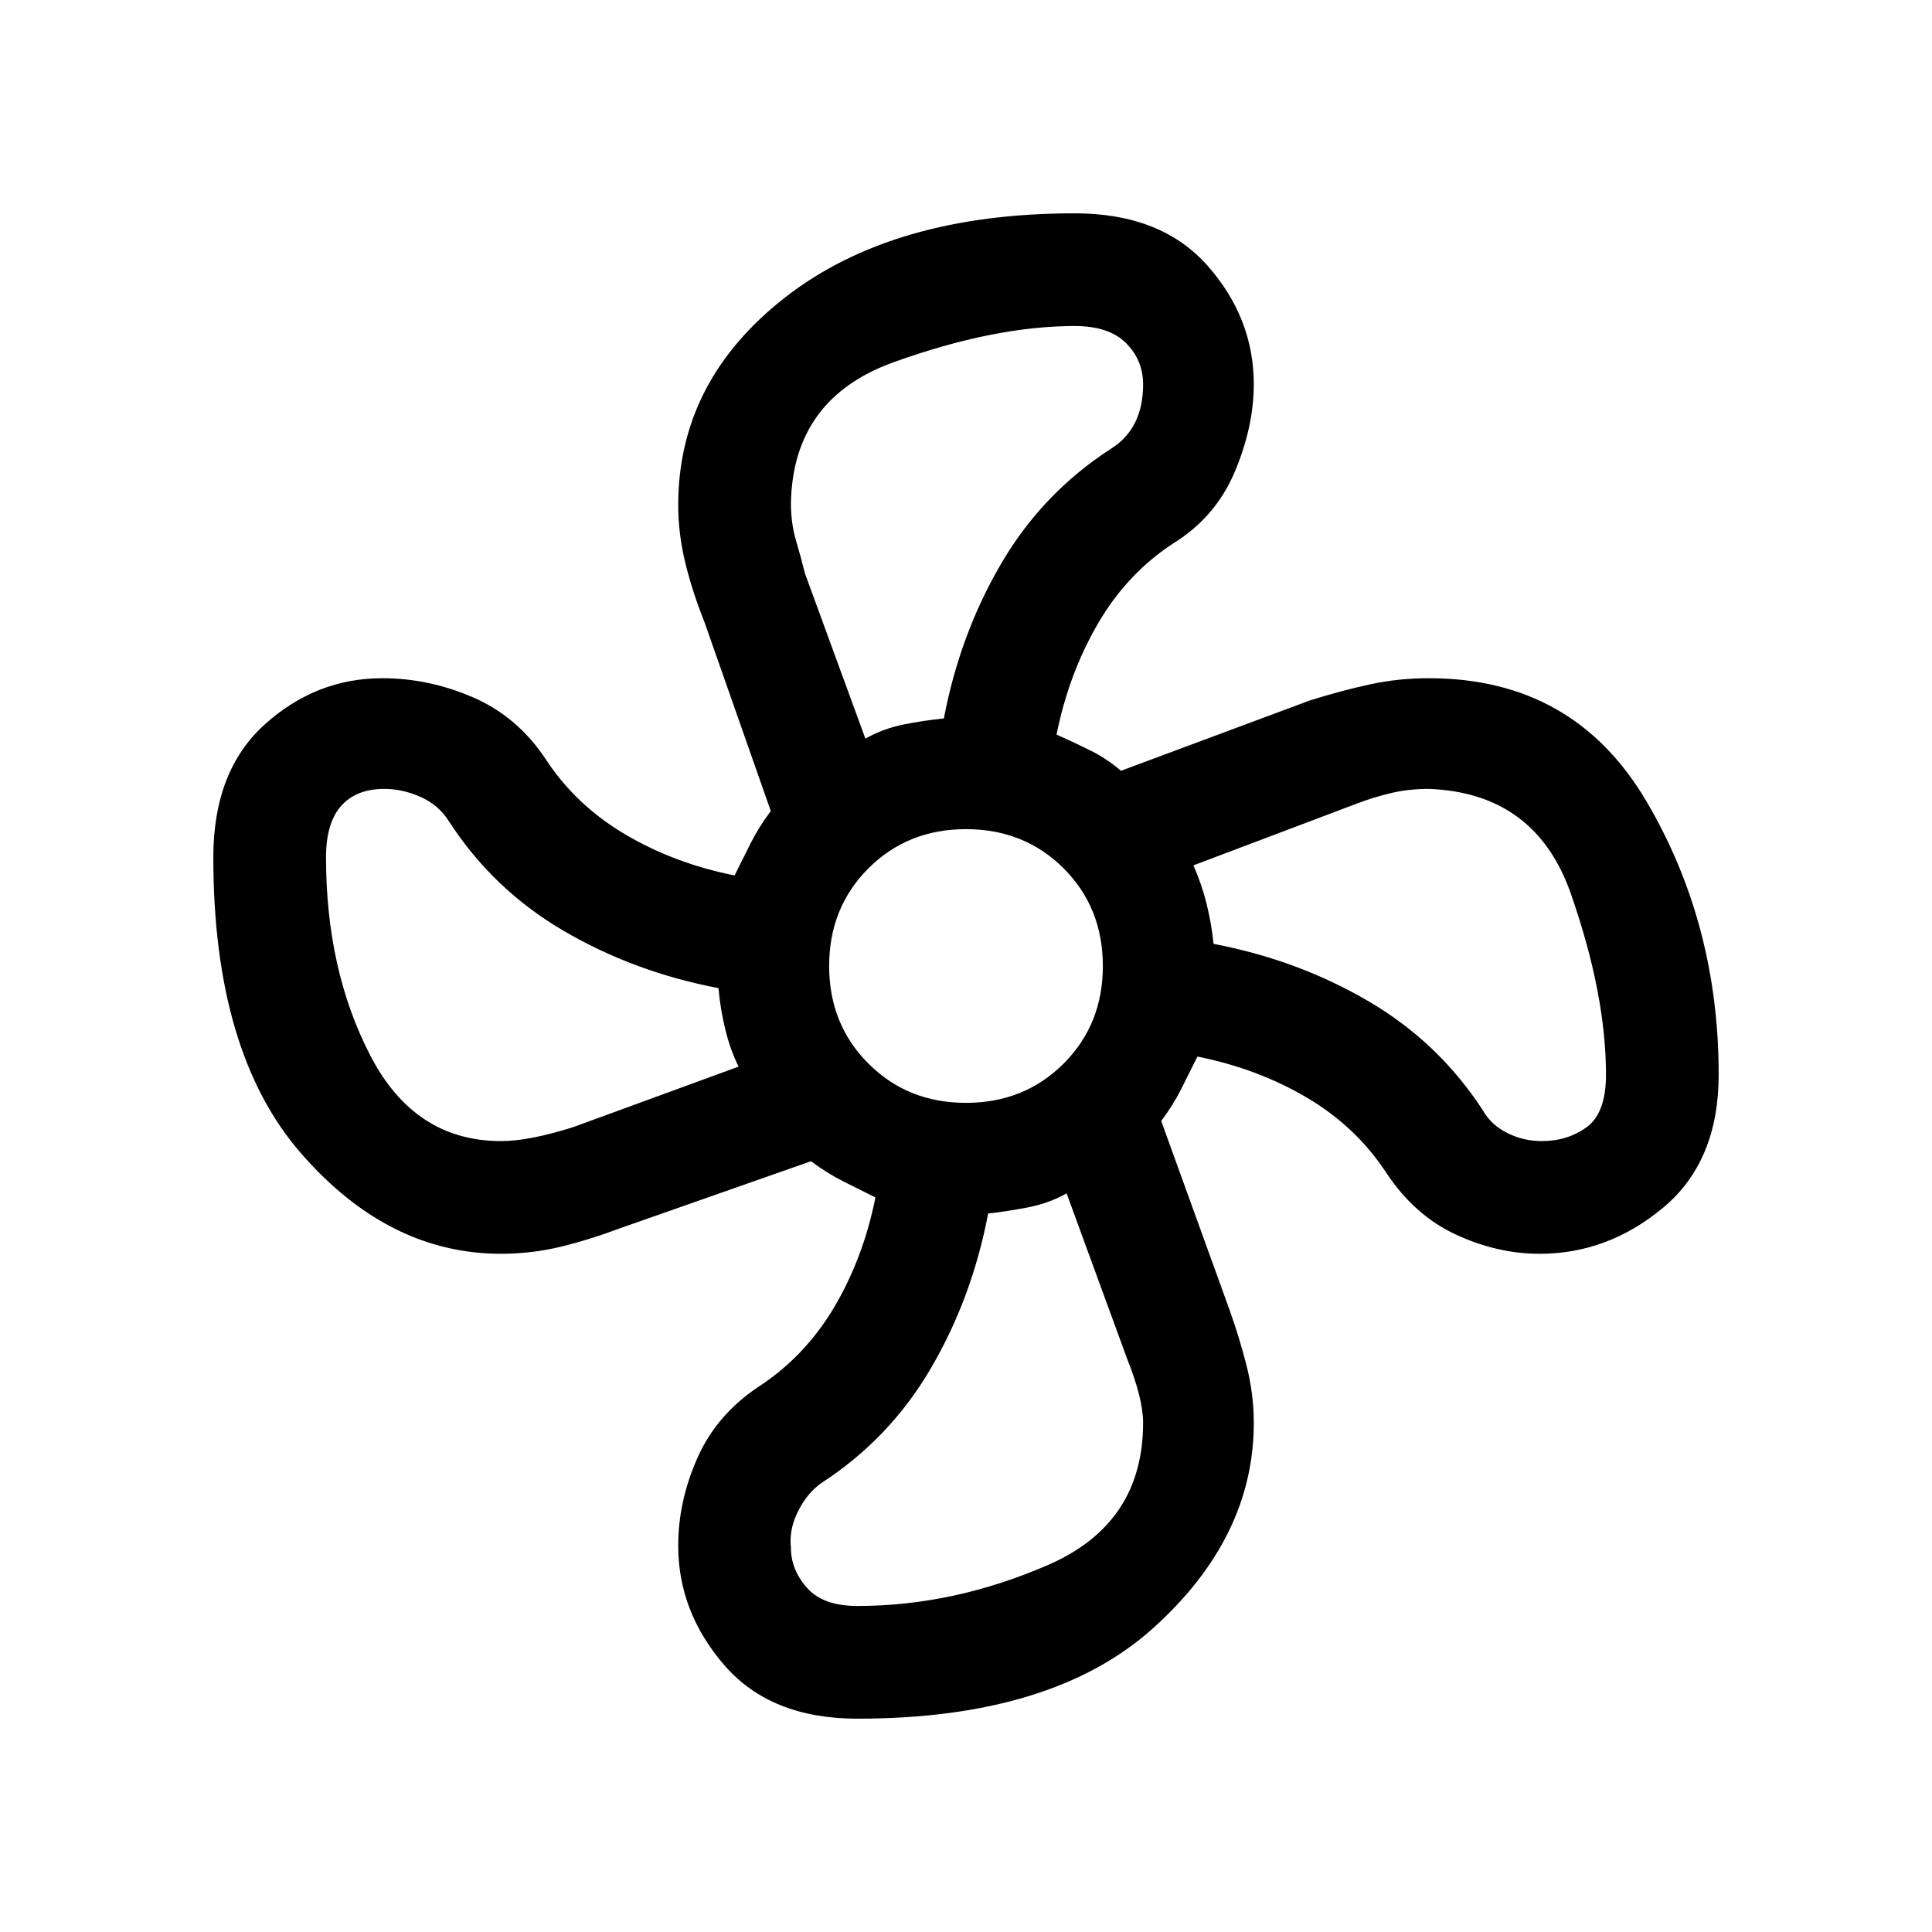 <svg xmlns="http://www.w3.org/2000/svg" height="24" width="24"><path d="M10.65 21.35q-1.075 0-1.65-.662-.575-.663-.575-1.488 0-.55.238-1.088.237-.537.762-.887.575-.375.938-.987.362-.613.512-1.363l-.4-.2q-.2-.1-.4-.25l-2.35.825q-.4.15-.762.238-.363.087-.738.087-1.4 0-2.487-1.25-1.088-1.25-1.088-3.675 0-1.075.638-1.65.637-.575 1.462-.575.575 0 1.125.237.55.238.9.763.375.575.988.938.612.362 1.362.512l.2-.4q.1-.2.25-.4l-.825-2.35q-.15-.375-.238-.738-.087-.362-.087-.712 0-1.55 1.338-2.588Q11.1 2.65 13.35 2.65q1.075 0 1.65.65t.575 1.475q0 .525-.237 1.088-.238.562-.763.887-.575.375-.938 1-.362.625-.512 1.375.225.1.425.2.2.1.375.25l2.35-.875q.4-.125.75-.2.35-.075.725-.075 1.8 0 2.7 1.525.9 1.525.9 3.4 0 1.075-.687 1.65-.688.575-1.538.575-.525 0-1.038-.238-.512-.237-.862-.762-.375-.575-.987-.938-.613-.362-1.363-.512l-.2.4q-.1.2-.25.4l.85 2.35q.125.35.213.7.087.35.087.7 0 1.425-1.25 2.55-1.25 1.125-3.675 1.125ZM12 13.7q.725 0 1.213-.488.487-.487.487-1.212t-.487-1.213Q12.725 10.3 12 10.3q-.725 0-1.212.487-.488.488-.488 1.213 0 .725.488 1.212.487.488 1.212.488Zm-1.25-4.525q.225-.125.475-.175.25-.05.5-.075.2-1.05.713-1.925.512-.875 1.362-1.425.2-.125.3-.325.1-.2.1-.475 0-.3-.212-.513-.213-.212-.638-.212-1 0-2.25.45T9.825 6.25q0 .25.063.463.062.212.112.412Zm-4.525 5q.35 0 .9-.175l2.05-.75q-.1-.2-.162-.45-.063-.25-.088-.525-1.05-.2-1.925-.713-.875-.512-1.425-1.362-.125-.2-.35-.3-.225-.1-.45-.1-.35 0-.538.212-.187.213-.187.638 0 1.4.55 2.462.55 1.063 1.625 1.063Zm4.425 5.775q1.2 0 2.375-.512 1.175-.513 1.175-1.763 0-.3-.2-.8l-.75-2.05q-.225.125-.488.175-.262.05-.487.075-.2 1.05-.713 1.925-.512.875-1.362 1.425-.175.125-.287.35-.113.225-.088.45 0 .275.2.5.2.225.625.225Zm8.5-5.775q.325 0 .563-.175.237-.175.237-.65 0-1-.437-2.25-.438-1.25-1.763-1.3-.25 0-.462.05-.213.05-.413.125l-2.05.775q.1.225.163.475.062.25.087.5 1.05.2 1.925.713.875.512 1.425 1.362.1.175.3.275.2.1.425.1Z"/></svg>